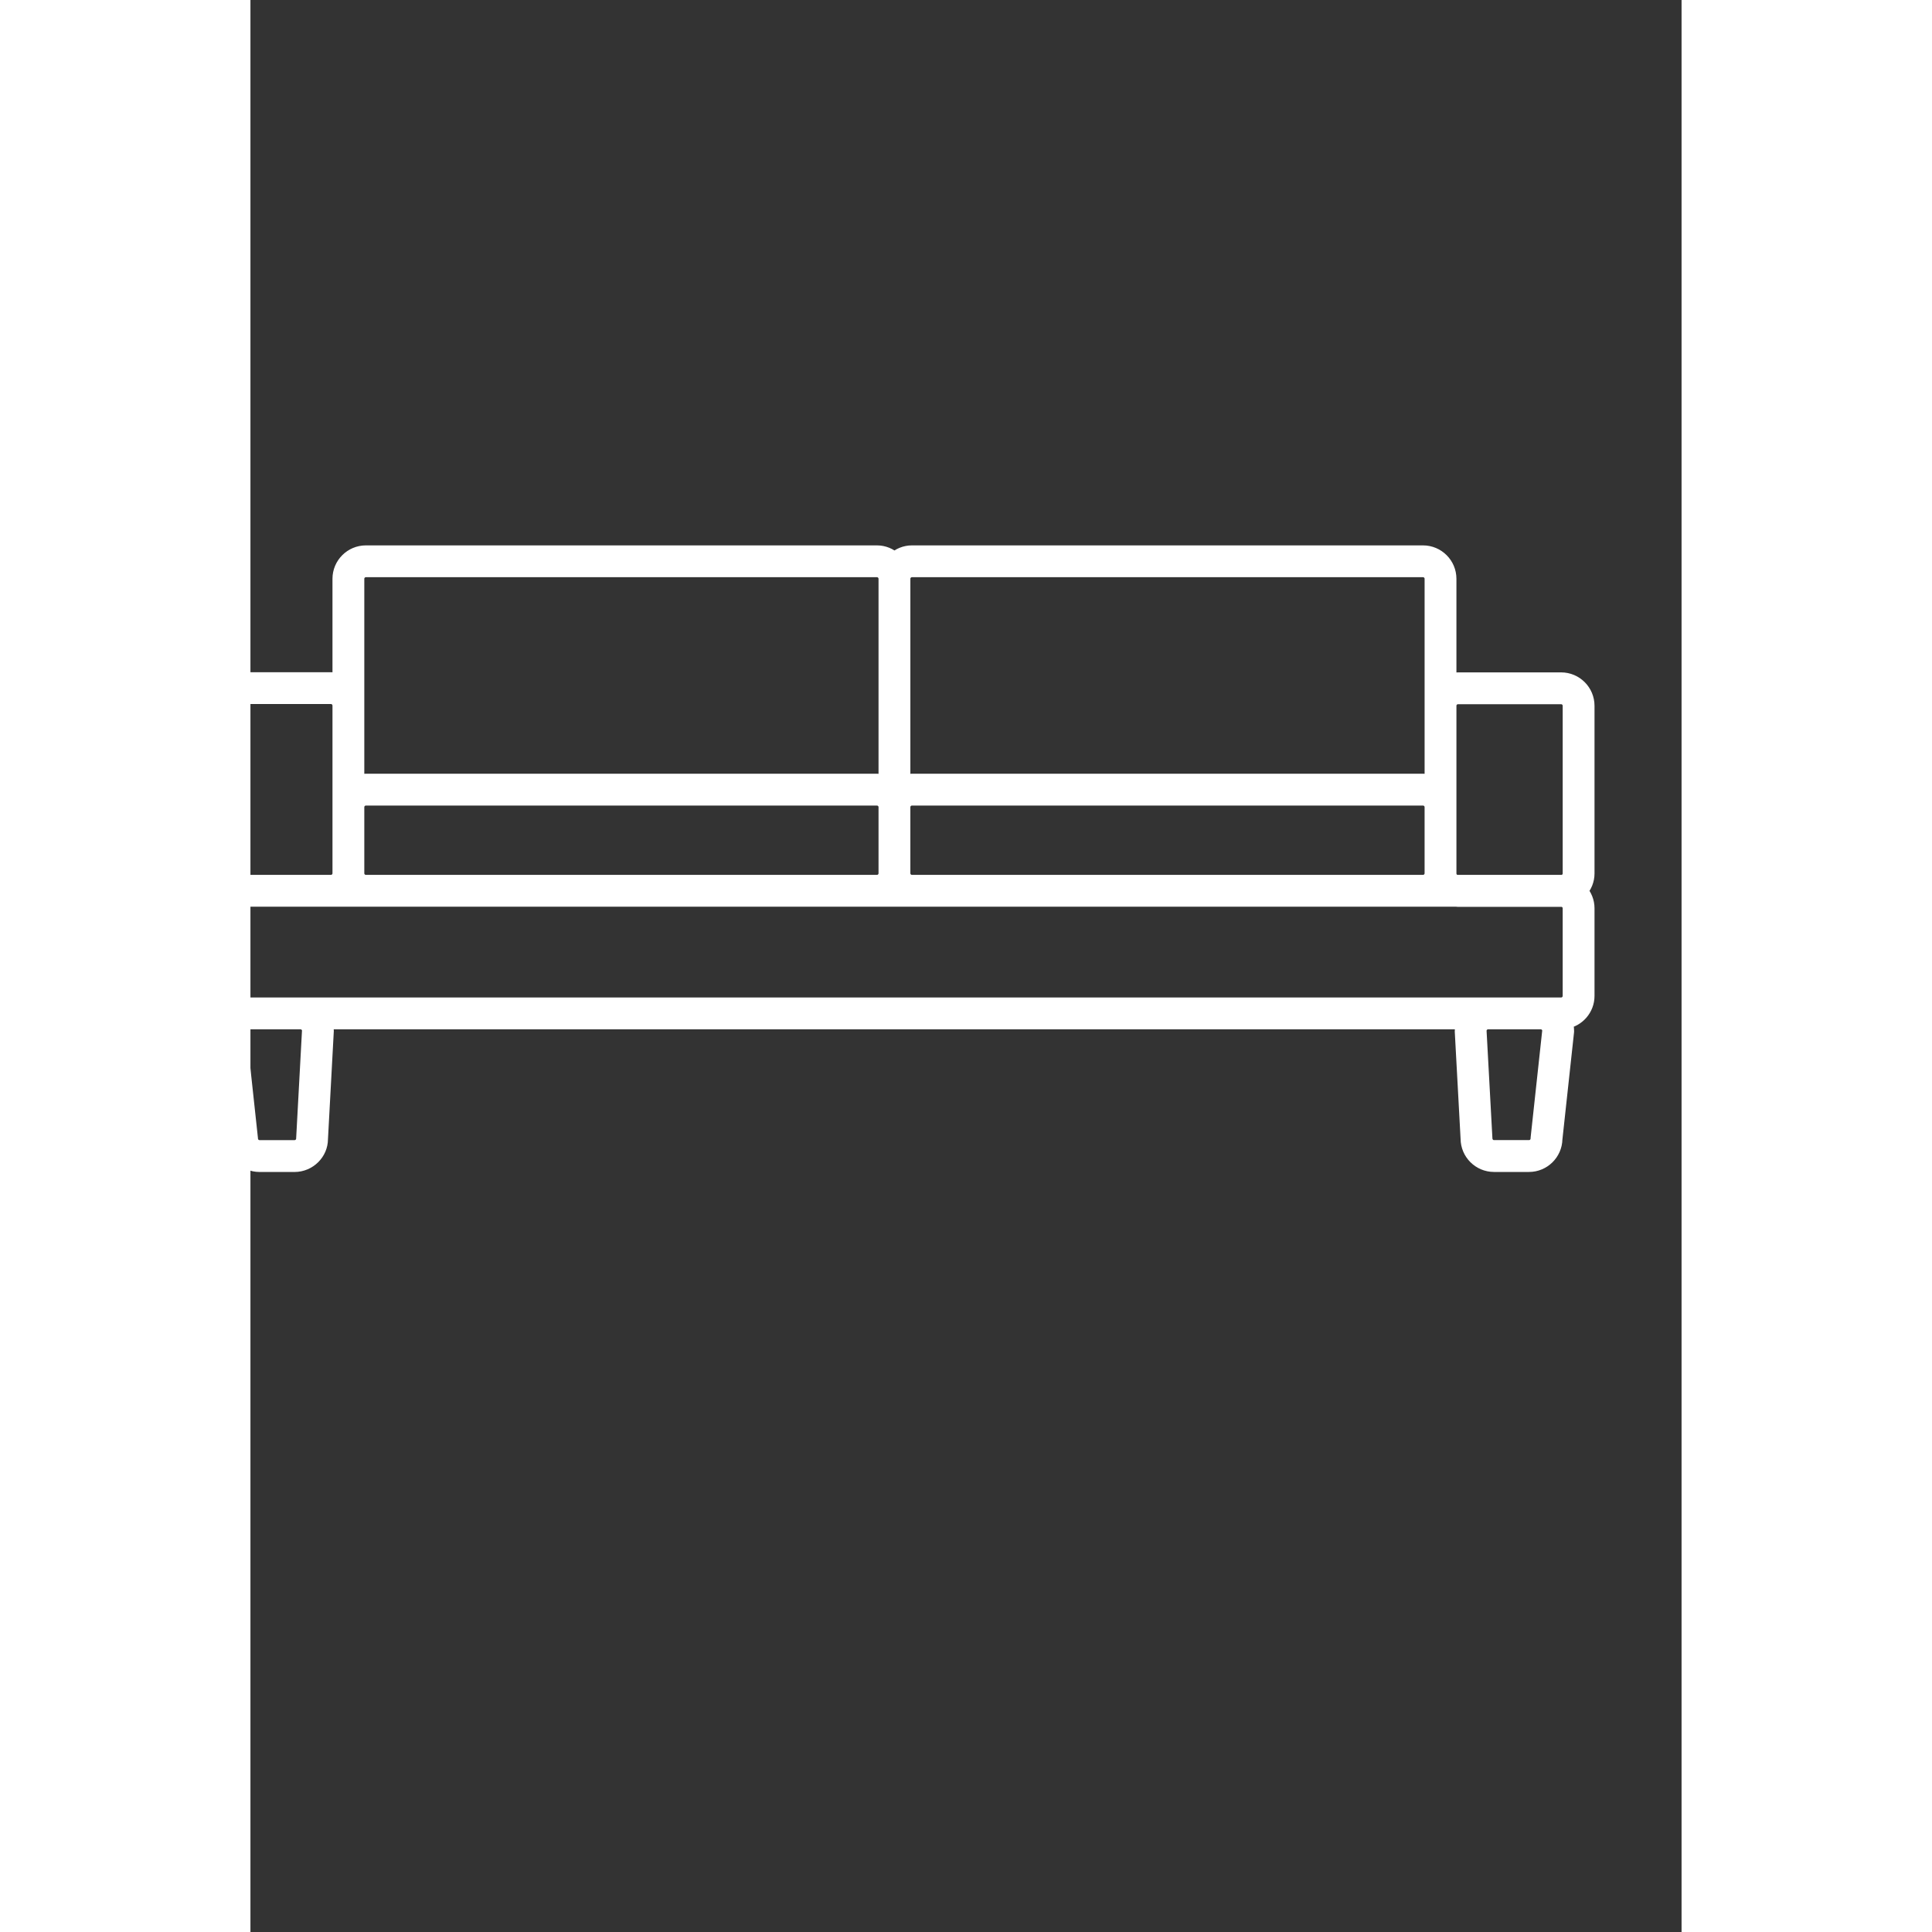 <svg xmlns="http://www.w3.org/2000/svg" xmlns:xlink="http://www.w3.org/1999/xlink" version="1.1" id="Layer_1" x="0px" y="0px" width="100px" height="100px" viewBox="5.0 -10.0 100.0 135.0" enable-background="new 0 0 100 100" xml:space="preserve">
<rect x="5.0" y="-10.0" width="100.0" height="135.0" fill="#333333" stroke="none"/>
<path stroke="#ffffff" fill="#ffffff" d="M9.917,69.589l0.408-7.554c0-0.215-0.044-0.419-0.112-0.611H89.77c-0.072,0.201-0.117,0.416-0.117,0.645l0.406,7.487  c0,1.012,0.824,1.835,1.835,1.835h2.446c1,0,1.815-0.804,1.835-1.799l0.813-7.49l0.003-0.066c0-0.226-0.046-0.439-0.121-0.64  c0.875-0.139,1.548-0.893,1.548-1.807v-6.122c0-0.469-0.182-0.892-0.471-1.217c0.289-0.324,0.471-0.747,0.471-1.216V39.318  c0-1.012-0.822-1.835-1.834-1.835H89.38c-0.216,0-0.42,0.045-0.611,0.113v-7.152c0-1.012-0.824-1.835-1.835-1.835h-35.71  c-0.472,0-0.897,0.184-1.224,0.478c-0.325-0.294-0.751-0.478-1.223-0.478h-35.71c-1.012,0-1.835,0.823-1.835,1.835v7.139  c-0.192-0.068-0.396-0.112-0.611-0.112H3.418c-1.012,0-1.835,0.823-1.835,1.835v11.715c0,0.472,0.184,0.898,0.478,1.224  c-0.294,0.325-0.478,0.752-0.478,1.223v6.122c0,0.906,0.661,1.656,1.525,1.804c-0.075,0.201-0.122,0.416-0.122,0.643l0.815,7.557  c0.02,0.995,0.835,1.799,1.835,1.799h2.446C9.095,71.391,9.918,70.567,9.917,69.589z M94.956,69.49l-0.005,0.065  c0,0.337-0.273,0.611-0.611,0.611h-2.446c-0.337,0-0.611-0.274-0.612-0.645l-0.407-7.487c0-0.337,0.275-0.611,0.612-0.611h3.669  c0.328,0,0.597,0.26,0.611,0.584L94.956,69.49z M89.38,38.707h7.203c0.337,0,0.611,0.274,0.611,0.611v11.716  c0,0.314-0.24,0.572-0.547,0.604c-0.021-0.001-0.043-0.006-0.064-0.006h-7.329c-0.277-0.059-0.485-0.305-0.485-0.599v-0.014v-4.621  v-7.081C88.769,38.981,89.042,38.707,89.38,38.707z M12.456,51.021v-4.621c0-0.337,0.274-0.611,0.611-0.611h35.71  c0.337,0,0.611,0.274,0.611,0.611v4.621c0,0.338-0.274,0.612-0.611,0.612h-35.71C12.73,51.633,12.456,51.358,12.456,51.021z   M50.612,51.021v-4.621c0-0.337,0.274-0.611,0.611-0.611h35.71c0.337,0,0.611,0.274,0.611,0.611v4.621  c0,0.338-0.274,0.612-0.611,0.612h-35.71C50.887,51.633,50.612,51.358,50.612,51.021z M51.224,29.832h35.71  c0.337,0,0.611,0.274,0.611,0.612v8.874v5.359c-0.192-0.068-0.396-0.113-0.611-0.113h-35.71c-0.215,0-0.419,0.045-0.611,0.113  V30.444C50.612,30.106,50.887,29.832,51.224,29.832z M12.456,30.444c0-0.338,0.274-0.612,0.611-0.612h35.71  c0.337,0,0.611,0.274,0.611,0.612v14.233c-0.192-0.068-0.396-0.113-0.611-0.113h-35.71c-0.215,0-0.419,0.045-0.611,0.113v-5.372  V30.444z M2.807,39.306c0-0.338,0.274-0.612,0.611-0.612h7.203c0.337,0,0.611,0.274,0.611,0.612v7.094v4.621  c0,0.338-0.274,0.612-0.611,0.612H3.418c-0.337,0-0.611-0.274-0.611-0.612V39.306z M2.807,59.589v-6.122  c0-0.337,0.274-0.611,0.611-0.611h7.203h2.446h35.71h2.446h35.71h2.316c0.043,0.003,0.085,0.013,0.13,0.013h7.203  c0.021,0,0.043-0.006,0.064-0.006c0.307,0.033,0.547,0.29,0.547,0.604v6.122c0,0.338-0.274,0.612-0.611,0.612h-1.428h-3.669H8.49  H4.821H3.418C3.081,60.201,2.807,59.927,2.807,59.589z M5.025,69.556L4.21,62.008c0.015-0.324,0.283-0.584,0.611-0.584H8.49  c0.338,0,0.612,0.274,0.613,0.579l-0.409,7.553c0,0.337-0.274,0.611-0.611,0.611H5.637C5.3,70.167,5.025,69.893,5.025,69.556z"/>
</svg>